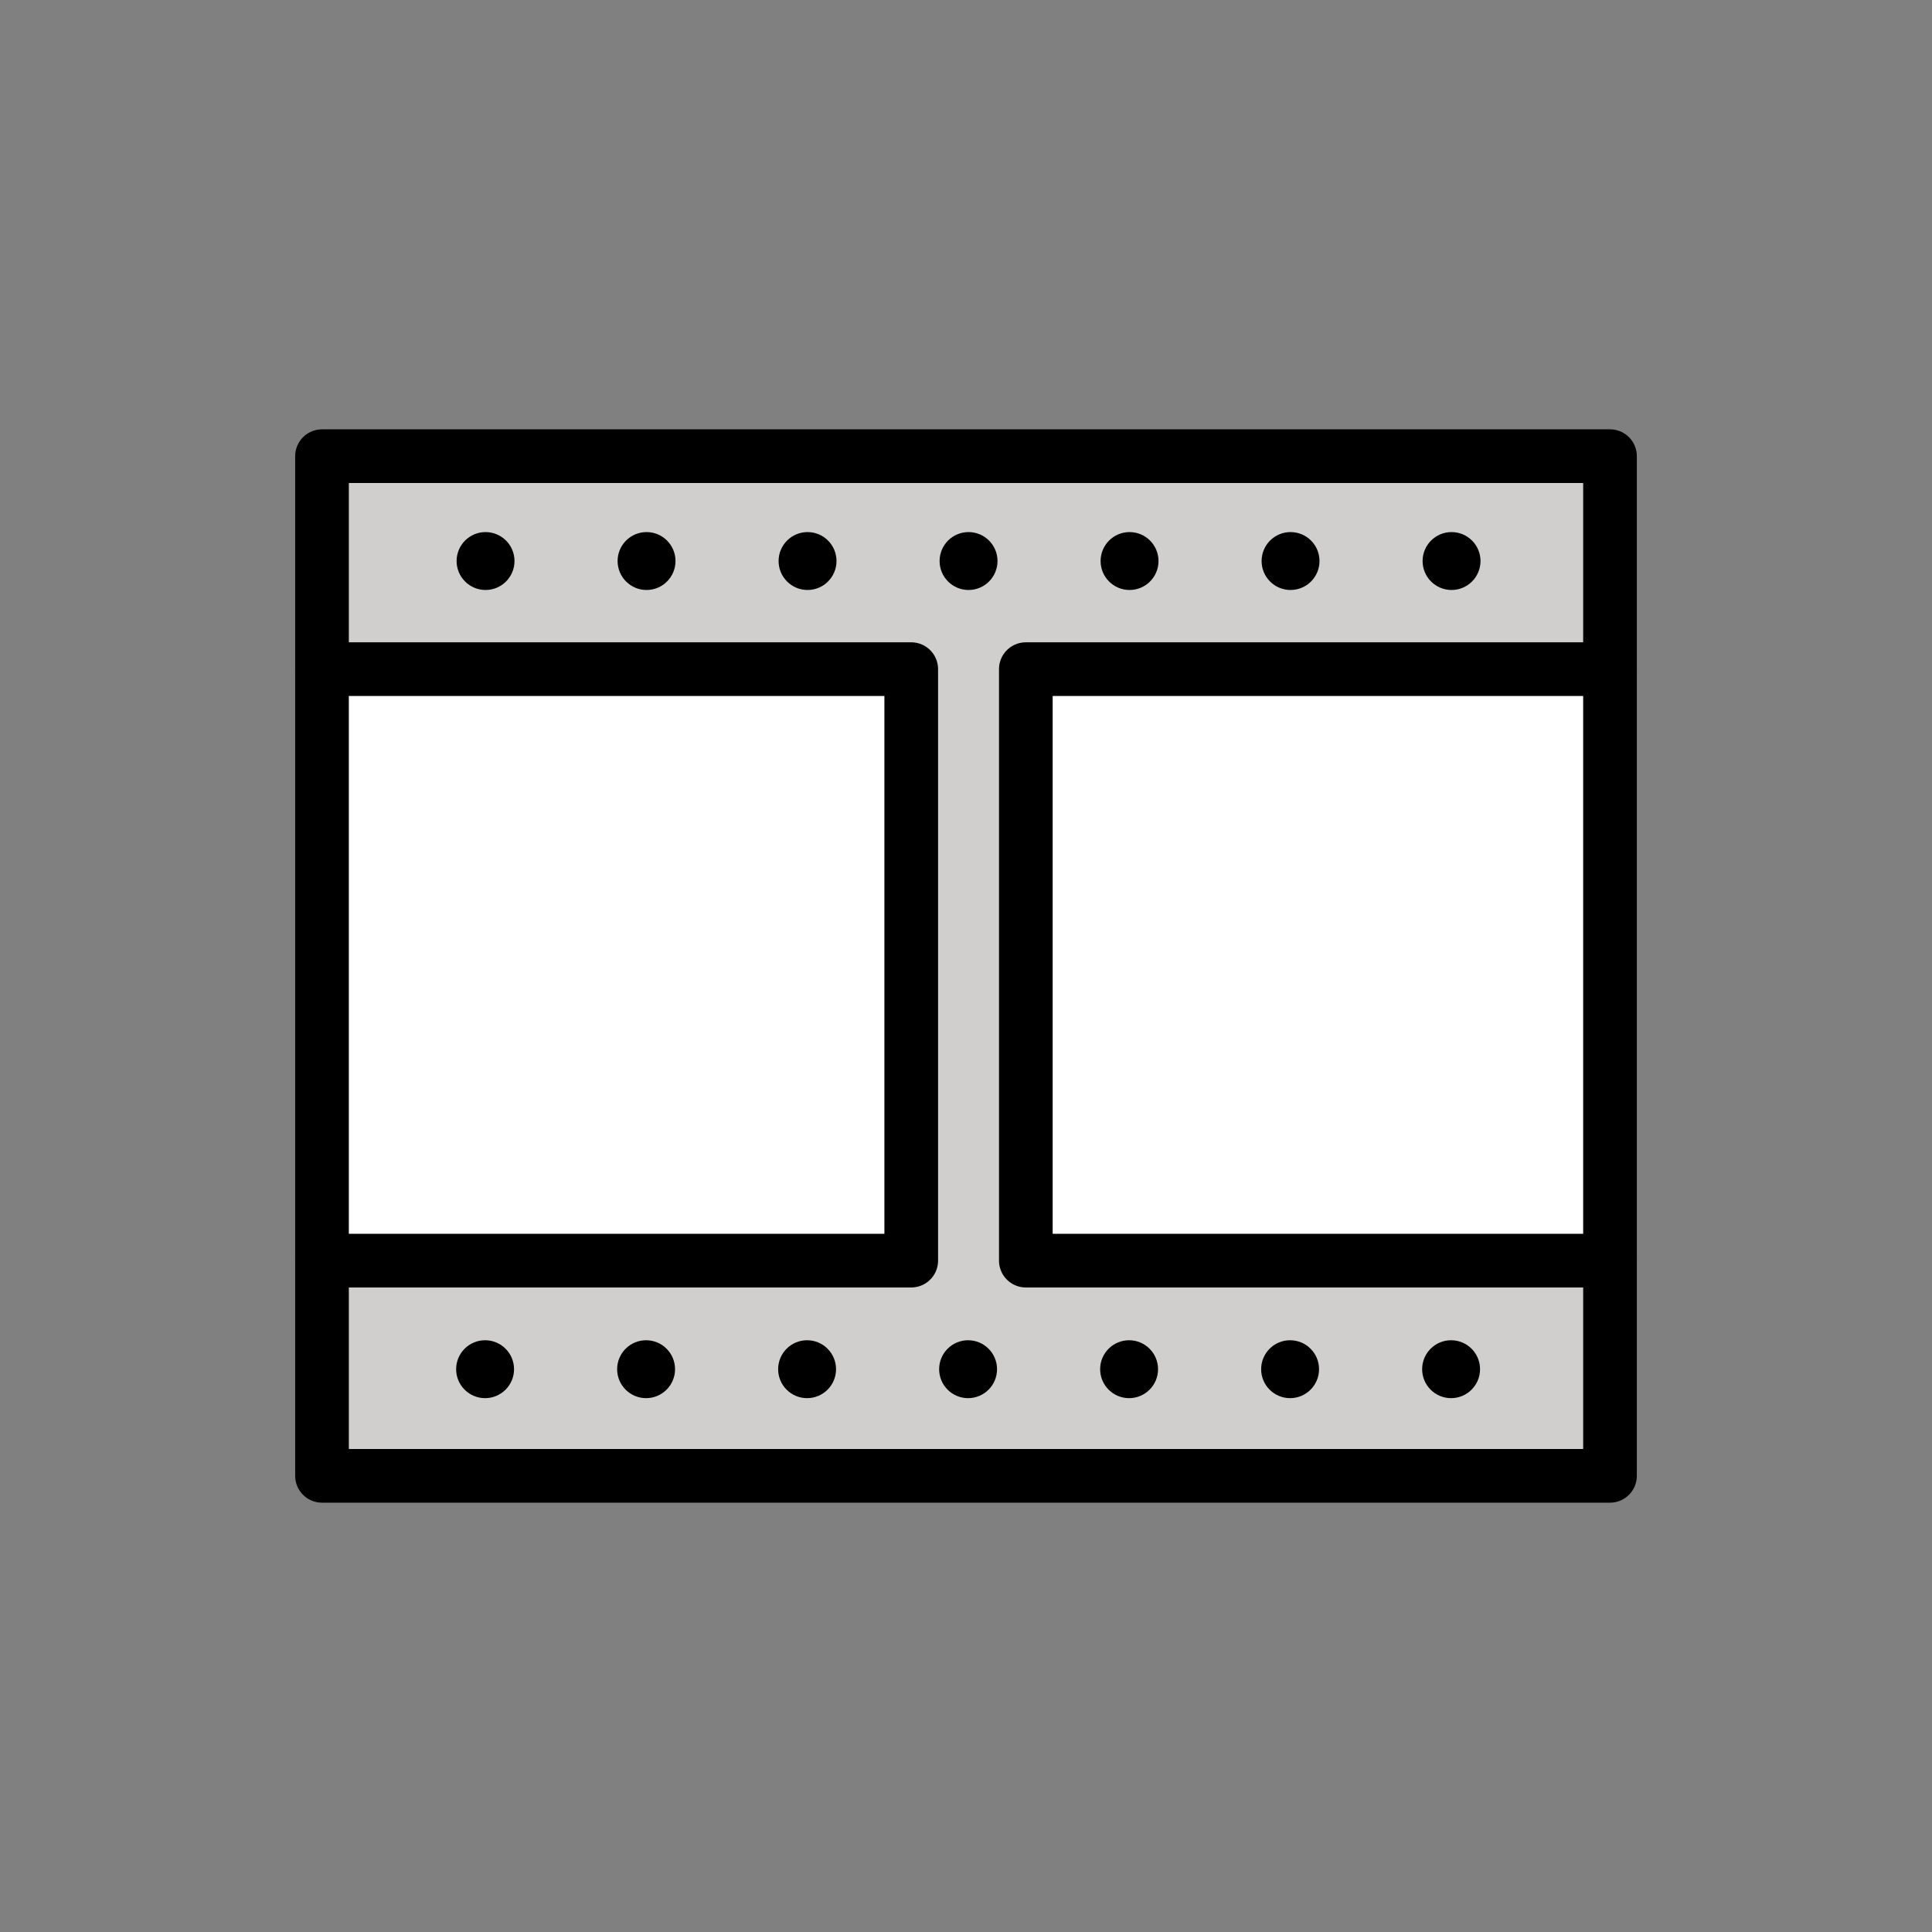 <svg xmlns="http://www.w3.org/2000/svg" id="a" viewBox="0 0 72 72"><rect x="0" y="0" width="72" height="72" fill="#808080" stroke="none"/><g id="b"><path fill="#D0CFCE" d="m42.392 24.68 17.608 0.257 0.169-7.62-48.169-0.488v8.108l20.344-0.257c0.553 0 1.615 0.505 1.615 1.058l-0.232 20.909c0 0.553-2.905 0.333-3.458 0.333l-18.27-0.292v8.312l48-0.258v-7.762h-20.13c-0.553 0-1.64-0.447-1.64-1l0.419-20.73c0-0.552 3.19-0.57 3.743-0.57z"/><rect width="21.742" height="22.043" x="38.244" y="24.937" fill="#fff"/><rect width="21.951" height="22.043" x="12.004" y="24.937" fill="#fff"/></g><g id="c"><rect width="48" height="38" x="12" y="17" fill="none" stroke="#000" stroke-linecap="round" stroke-linejoin="round" stroke-miterlimit="10" stroke-width="2"/><polyline fill="none" stroke="#000" stroke-linecap="round" stroke-linejoin="round" stroke-miterlimit="10" stroke-width="2" points="12 24.937 33.959 24.937 33.959 46.98 12 46.98"/><polyline fill="none" stroke="#000" stroke-linecap="round" stroke-linejoin="round" stroke-miterlimit="10" stroke-width="2" points="60 46.98 38.23 46.98 38.23 24.937 60 24.937"/><circle cx="18.095" cy="20.908" r="1.079"/><circle cx="24.095" cy="20.908" r="1.079"/><circle cx="30.095" cy="20.908" r="1.079"/><circle cx="36.095" cy="20.908" r="1.079"/><circle cx="42.095" cy="20.908" r="1.079"/><circle cx="48.095" cy="20.908" r="1.079"/><circle cx="54.095" cy="20.908" r="1.079"/><circle cx="18.078" cy="51.026" r="1.079"/><circle cx="24.078" cy="51.026" r="1.079"/><circle cx="30.078" cy="51.026" r="1.079"/><circle cx="36.078" cy="51.026" r="1.079"/><circle cx="42.078" cy="51.026" r="1.079"/><circle cx="48.078" cy="51.026" r="1.079"/><circle cx="54.078" cy="51.026" r="1.079"/></g></svg>